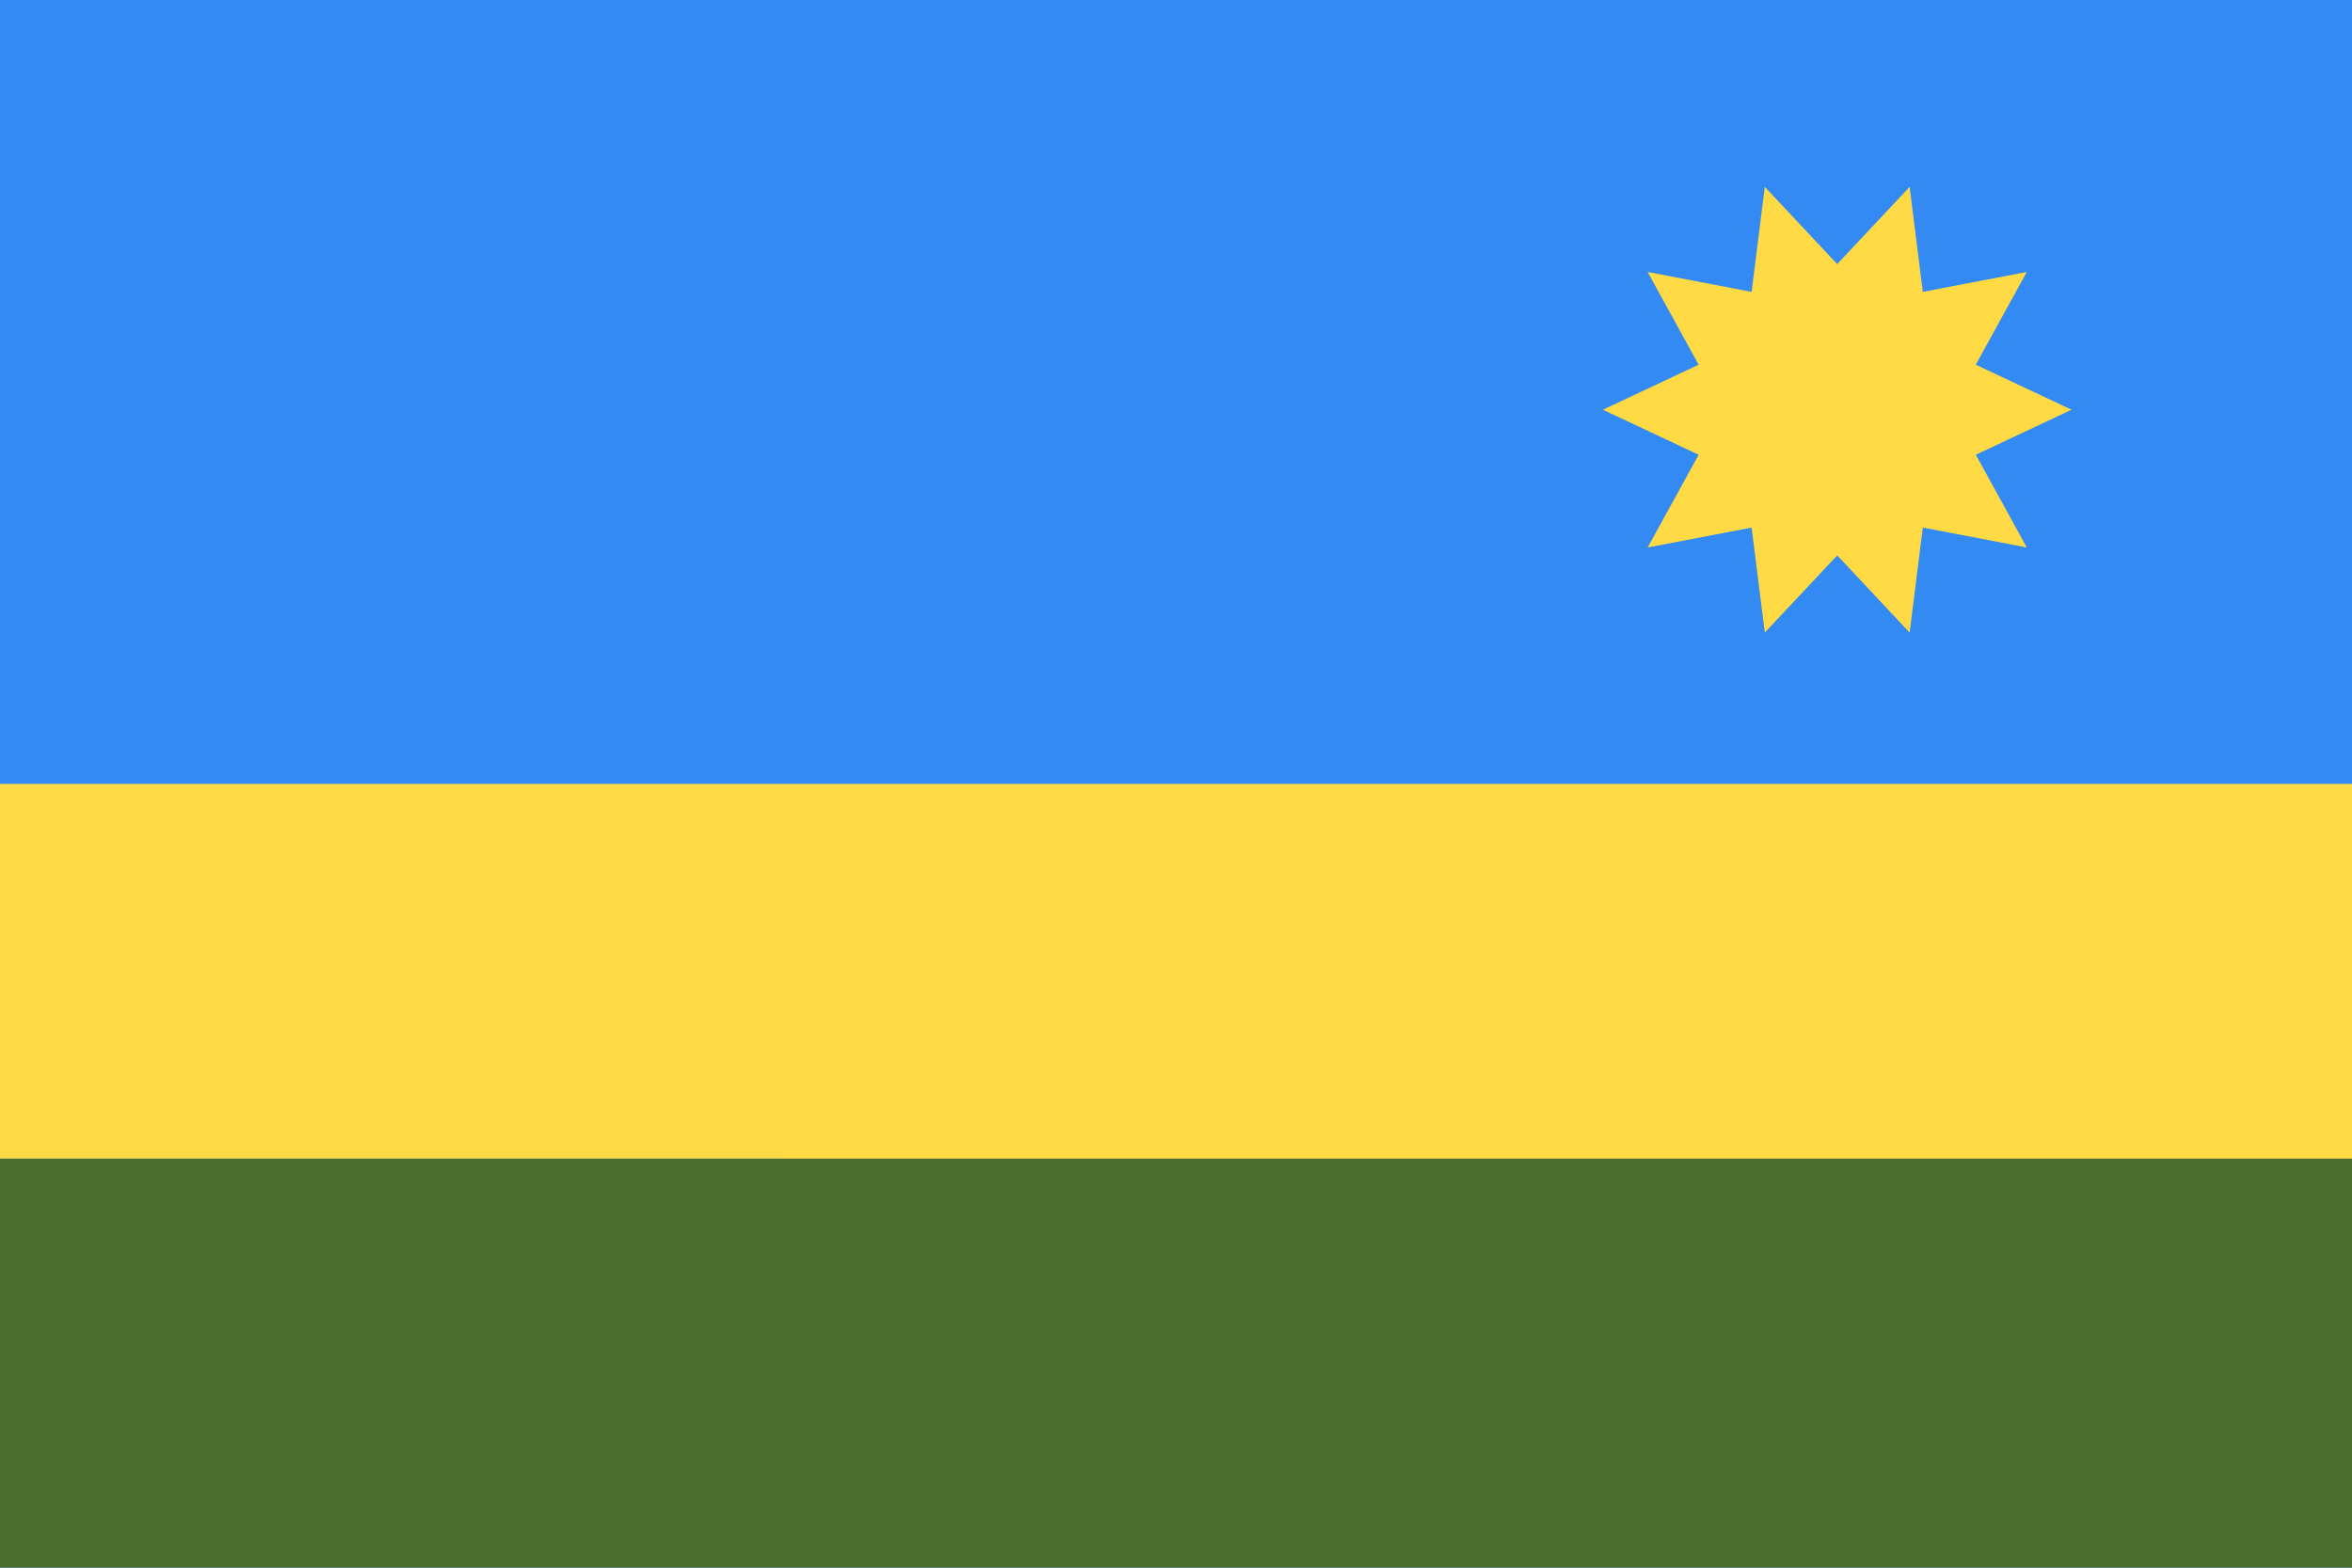 <svg xmlns="http://www.w3.org/2000/svg" width="768" height="512" viewBox="0 0 768 512">
    <path fill="#338af3" d="M0 0h768v512H0z"/>
    <path fill="#ffda44" d="M0 255.992h768v122.427H0z"/>
    <path fill="#496e2d" d="M0 378.42h768v133.563H0z"/>
    <path fill="#ffda44" d="M627.856 95.324l-4.302-34.295-23.647 25.223-23.65-25.223-4.3 34.295-33.951-6.493 16.65 30.28-31.264 14.704 31.266 14.706-16.649 30.279 33.948-6.495 4.302 34.297 23.648-25.224 23.648 25.224 4.301-34.297 33.95 6.495-16.649-30.279 31.264-14.706-31.266-14.707 16.65-30.277z"/>
</svg>
